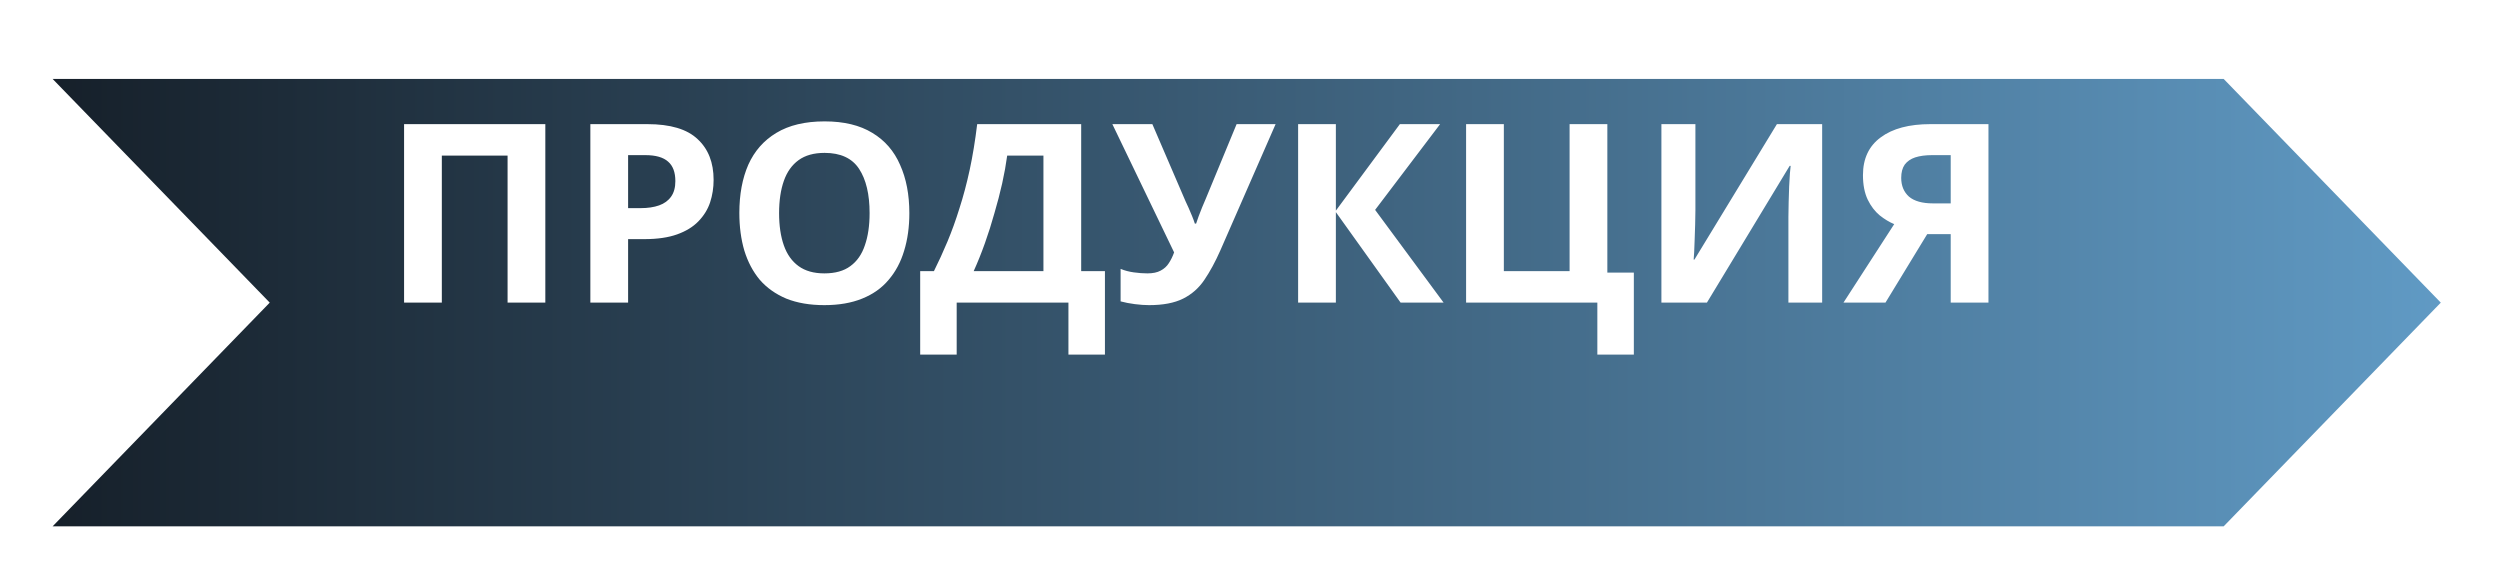 <svg width="190" height="44" viewBox="0 0 190 44" fill="none" xmlns="http://www.w3.org/2000/svg">
<g filter="url(#filter0_d_1_100)">
<path d="M0 0H165L181.5 17L165 34H0L16.5 17L0 0Z" fill="url(#paint0_linear_1_100)"/>
</g>
<path d="M30.71 23V9.434H41.445V23H38.576V11.828H33.579V23H30.71ZM49.199 9.434C50.947 9.434 52.22 9.814 53.018 10.574C53.829 11.321 54.234 12.354 54.234 13.671C54.234 14.266 54.146 14.836 53.968 15.381C53.791 15.913 53.493 16.394 53.075 16.825C52.67 17.243 52.132 17.572 51.46 17.813C50.789 18.054 49.959 18.174 48.971 18.174H47.736V23H44.867V9.434H49.199ZM49.047 11.79H47.736V15.818H48.686C49.231 15.818 49.7 15.748 50.092 15.609C50.485 15.47 50.789 15.248 51.004 14.944C51.22 14.64 51.327 14.247 51.327 13.766C51.327 13.095 51.144 12.601 50.776 12.284C50.409 11.955 49.833 11.79 49.047 11.79ZM69.11 16.198C69.11 17.249 68.977 18.206 68.711 19.067C68.458 19.916 68.065 20.65 67.533 21.271C67.014 21.892 66.342 22.367 65.519 22.696C64.708 23.025 63.752 23.19 62.65 23.19C61.548 23.19 60.585 23.025 59.762 22.696C58.951 22.354 58.28 21.879 57.748 21.271C57.229 20.65 56.836 19.909 56.57 19.048C56.317 18.187 56.19 17.23 56.19 16.179C56.19 14.773 56.418 13.551 56.874 12.512C57.343 11.473 58.052 10.669 59.002 10.099C59.965 9.516 61.187 9.225 62.669 9.225C64.138 9.225 65.348 9.516 66.298 10.099C67.248 10.669 67.951 11.48 68.407 12.531C68.876 13.57 69.11 14.792 69.11 16.198ZM59.211 16.198C59.211 17.148 59.331 17.965 59.572 18.649C59.813 19.333 60.186 19.859 60.693 20.226C61.2 20.593 61.852 20.777 62.65 20.777C63.473 20.777 64.132 20.593 64.626 20.226C65.133 19.859 65.5 19.333 65.728 18.649C65.969 17.965 66.089 17.148 66.089 16.198C66.089 14.767 65.823 13.646 65.291 12.835C64.759 12.024 63.885 11.619 62.669 11.619C61.858 11.619 61.2 11.803 60.693 12.17C60.186 12.537 59.813 13.063 59.572 13.747C59.331 14.431 59.211 15.248 59.211 16.198ZM82.17 9.434V20.606H83.975V26.952H81.201V23H72.708V26.952H69.934V20.606H70.979C71.334 19.897 71.675 19.149 72.005 18.364C72.334 17.579 72.638 16.736 72.917 15.837C73.208 14.938 73.468 13.962 73.696 12.911C73.924 11.847 74.114 10.688 74.266 9.434H82.17ZM76.546 11.828C76.457 12.487 76.331 13.19 76.166 13.937C76.001 14.672 75.805 15.425 75.577 16.198C75.362 16.971 75.121 17.731 74.855 18.478C74.589 19.225 74.304 19.935 74 20.606H79.301V11.828H76.546ZM92.747 19.029C92.367 19.89 91.961 20.638 91.531 21.271C91.113 21.892 90.574 22.367 89.916 22.696C89.257 23.025 88.396 23.19 87.332 23.19C87.002 23.19 86.641 23.165 86.249 23.114C85.856 23.063 85.495 22.994 85.166 22.905V20.435C85.47 20.562 85.805 20.65 86.173 20.701C86.54 20.752 86.882 20.777 87.199 20.777C87.617 20.777 87.952 20.707 88.206 20.568C88.472 20.429 88.681 20.239 88.833 19.998C88.997 19.745 89.13 19.472 89.232 19.181L84.539 9.434H87.579L90.106 15.305C90.169 15.432 90.245 15.596 90.334 15.799C90.422 16.002 90.511 16.211 90.6 16.426C90.688 16.641 90.758 16.831 90.809 16.996H90.904C90.954 16.844 91.018 16.66 91.094 16.445C91.182 16.217 91.271 15.989 91.36 15.761C91.461 15.52 91.55 15.311 91.626 15.134L93.982 9.434H96.946L92.747 19.029ZM109.715 23H106.447L101.526 16.122V23H98.657V9.434H101.526V16.008L106.39 9.434H109.449L104.509 15.951L109.715 23ZM124.172 20.72V26.952H121.398V23H111.423V9.434H114.292V20.606H119.289V9.434H122.158V20.72H124.172ZM126.267 9.434H128.851V15.989C128.851 16.306 128.844 16.66 128.832 17.053C128.819 17.446 128.806 17.832 128.794 18.212C128.781 18.579 128.768 18.902 128.756 19.181C128.743 19.447 128.73 19.631 128.718 19.732H128.775L135.045 9.434H138.484V23H135.919V16.483C135.919 16.141 135.925 15.767 135.938 15.362C135.95 14.944 135.963 14.545 135.976 14.165C136.001 13.785 136.02 13.456 136.033 13.177C136.058 12.886 136.077 12.696 136.09 12.607H136.014L129.725 23H126.267V9.434ZM146.468 17.794L143.295 23H140.103L143.96 17.034C143.593 16.882 143.226 16.66 142.858 16.369C142.491 16.065 142.187 15.666 141.946 15.172C141.706 14.665 141.585 14.045 141.585 13.31C141.585 12.056 142.035 11.1 142.934 10.441C143.834 9.77 145.094 9.434 146.715 9.434H151.123V23H148.254V17.794H146.468ZM146.829 11.79C146.335 11.79 145.911 11.847 145.556 11.961C145.214 12.075 144.948 12.259 144.758 12.512C144.581 12.765 144.492 13.101 144.492 13.519C144.492 14.114 144.689 14.589 145.081 14.944C145.487 15.286 146.095 15.457 146.905 15.457H148.254V11.79H146.829Z" fill="white"/>
<defs>
<filter id="filter0_d_1_100" x="0" y="0" width="189.5" height="44" filterUnits="userSpaceOnUse" color-interpolation-filters="sRGB">
<feFlood flood-opacity="0" result="BackgroundImageFix"/>
<feColorMatrix in="SourceAlpha" type="matrix" values="0 0 0 0 0 0 0 0 0 0 0 0 0 0 0 0 0 0 127 0" result="hardAlpha"/>
<feOffset dx="4" dy="6"/>
<feGaussianBlur stdDeviation="2"/>
<feComposite in2="hardAlpha" operator="out"/>
<feColorMatrix type="matrix" values="0 0 0 0 0 0 0 0 0 0 0 0 0 0 0 0 0 0 1 0"/>
<feBlend mode="normal" in2="BackgroundImageFix" result="effect1_dropShadow_1_100"/>
<feBlend mode="normal" in="SourceGraphic" in2="effect1_dropShadow_1_100" result="shape"/>
</filter>
<linearGradient id="paint0_linear_1_100" x1="0" y1="17" x2="181.5" y2="17" gradientUnits="userSpaceOnUse">
<stop stop-color="#16202A"/>
<stop offset="1" stop-color="#609AC4"/>
</linearGradient>
</defs>
</svg>

